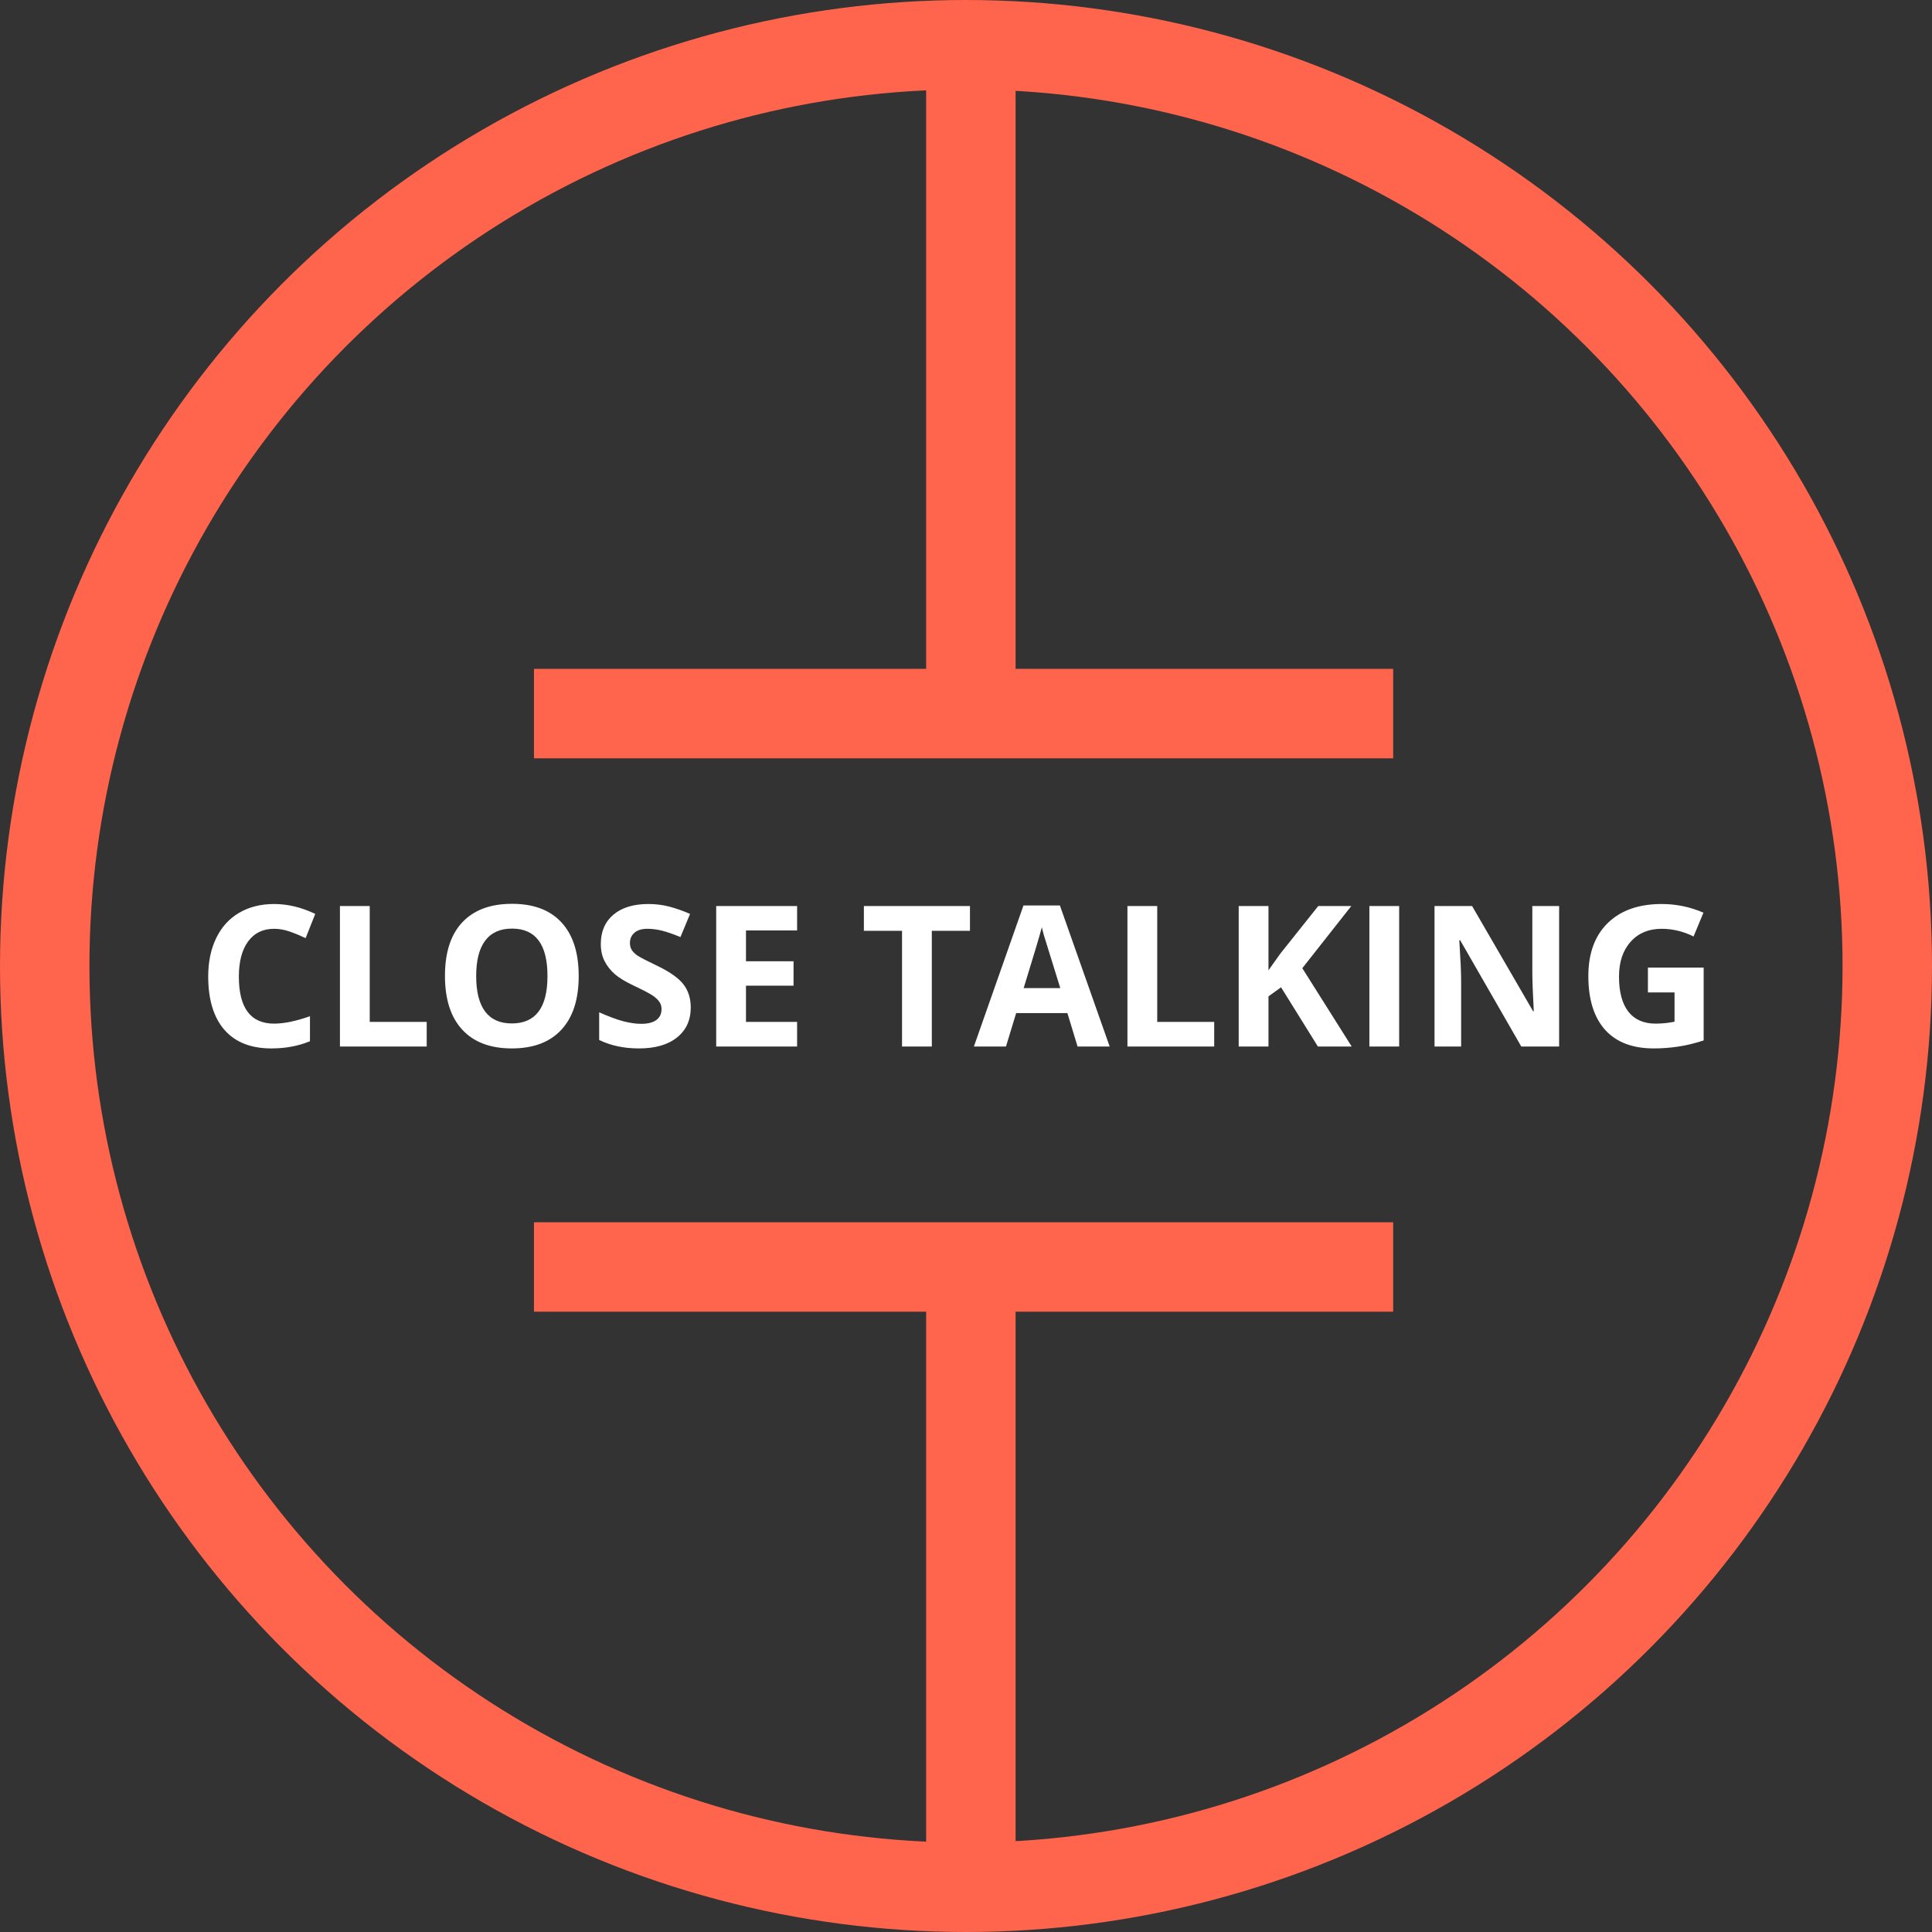 <svg width="216" height="216" viewBox="0 0 216 216" fill="none" xmlns="http://www.w3.org/2000/svg">
<rect x="0" y="0" width="216" height="216" fill="#333333" stroke="none"/>
<rect width="216" height="216" fill="black" fill-opacity="0"/>
<circle cx="108" cy="108" r="103" stroke="#FF644C" stroke-width="10" stroke-linejoin="round"/>
<path d="M108.543 3.799V79.779M108.543 79.779H155.759M108.543 79.779H59.699M108.543 211.658V141.648M108.543 141.648H155.759M108.543 141.648H59.699" stroke="#FF644C" stroke-width="10" stroke-linejoin="round"/>
<path d="M30.648 103.841C29.394 103.841 28.424 104.313 27.736 105.259C27.049 106.197 26.705 107.507 26.705 109.19C26.705 112.692 28.019 114.443 30.648 114.443C31.75 114.443 33.086 114.168 34.654 113.616V116.409C33.365 116.946 31.926 117.215 30.336 117.215C28.051 117.215 26.304 116.524 25.094 115.142C23.884 113.752 23.278 111.761 23.278 109.169C23.278 107.536 23.576 106.107 24.17 104.883C24.764 103.651 25.616 102.709 26.727 102.058C27.844 101.399 29.151 101.069 30.648 101.069C32.173 101.069 33.705 101.438 35.245 102.176L34.171 104.883C33.584 104.604 32.993 104.36 32.398 104.152C31.804 103.945 31.22 103.841 30.648 103.841ZM38.006 117V101.295H41.336V114.25H47.706V117H38.006ZM64.7 109.126C64.7 111.726 64.056 113.724 62.767 115.12C61.477 116.517 59.63 117.215 57.224 117.215C54.817 117.215 52.97 116.517 51.681 115.12C50.392 113.724 49.747 111.718 49.747 109.104C49.747 106.491 50.392 104.496 51.681 103.121C52.977 101.739 54.832 101.048 57.245 101.048C59.658 101.048 61.503 101.743 62.777 103.132C64.059 104.521 64.7 106.519 64.7 109.126ZM53.238 109.126C53.238 110.881 53.571 112.202 54.237 113.09C54.903 113.978 55.899 114.422 57.224 114.422C59.88 114.422 61.209 112.657 61.209 109.126C61.209 105.588 59.888 103.819 57.245 103.819C55.92 103.819 54.921 104.267 54.248 105.162C53.575 106.05 53.238 107.371 53.238 109.126ZM77.226 112.639C77.226 114.057 76.713 115.174 75.689 115.99C74.672 116.807 73.255 117.215 71.436 117.215C69.76 117.215 68.277 116.9 66.988 116.27V113.176C68.048 113.648 68.943 113.981 69.674 114.175C70.412 114.368 71.085 114.465 71.693 114.465C72.424 114.465 72.982 114.325 73.369 114.046C73.763 113.767 73.96 113.351 73.96 112.8C73.96 112.492 73.874 112.22 73.702 111.983C73.53 111.74 73.276 111.507 72.939 111.285C72.61 111.063 71.933 110.709 70.909 110.222C69.95 109.771 69.23 109.337 68.75 108.922C68.27 108.507 67.887 108.023 67.601 107.472C67.314 106.92 67.171 106.276 67.171 105.538C67.171 104.149 67.64 103.057 68.578 102.262C69.523 101.467 70.827 101.069 72.488 101.069C73.305 101.069 74.082 101.166 74.819 101.359C75.564 101.553 76.341 101.825 77.15 102.176L76.076 104.765C75.238 104.421 74.544 104.181 73.992 104.045C73.448 103.909 72.911 103.841 72.381 103.841C71.751 103.841 71.267 103.988 70.931 104.281C70.594 104.575 70.426 104.958 70.426 105.431C70.426 105.724 70.494 105.982 70.63 106.204C70.766 106.419 70.981 106.63 71.274 106.838C71.575 107.038 72.281 107.404 73.391 107.934C74.859 108.635 75.865 109.341 76.409 110.05C76.954 110.752 77.226 111.615 77.226 112.639ZM89.117 117H80.072V101.295H89.117V104.023H83.402V107.472H88.72V110.2H83.402V114.25H89.117V117ZM104.178 117H100.848V104.066H96.583V101.295H108.442V104.066H104.178V117ZM120.474 117L119.335 113.262H113.609L112.471 117H108.883L114.426 101.23H118.497L124.062 117H120.474ZM118.54 110.469C117.487 107.081 116.893 105.166 116.757 104.722C116.628 104.278 116.535 103.927 116.478 103.669C116.241 104.586 115.564 106.852 114.447 110.469H118.54ZM126.049 117V101.295H129.379V114.25H135.749V117H126.049ZM151.121 117H147.34L143.226 110.383L141.818 111.393V117H138.488V101.295H141.818V108.481L143.129 106.634L147.383 101.295H151.078L145.6 108.245L151.121 117ZM153.098 117V101.295H156.428V117H153.098ZM174.313 117H170.081L163.249 105.119H163.152C163.288 107.217 163.356 108.714 163.356 109.609V117H160.381V101.295H164.581L171.402 113.058H171.478C171.37 111.017 171.316 109.574 171.316 108.729V101.295H174.313V117ZM184.239 108.181H190.47V116.323C189.46 116.653 188.507 116.882 187.612 117.011C186.724 117.147 185.815 117.215 184.884 117.215C182.513 117.215 180.701 116.52 179.448 115.131C178.202 113.734 177.579 111.733 177.579 109.126C177.579 106.591 178.302 104.614 179.749 103.196C181.203 101.778 183.215 101.069 185.786 101.069C187.397 101.069 188.951 101.392 190.448 102.036L189.342 104.7C188.196 104.127 187.004 103.841 185.765 103.841C184.325 103.841 183.172 104.324 182.306 105.291C181.439 106.258 181.006 107.558 181.006 109.19C181.006 110.895 181.353 112.198 182.048 113.101C182.75 113.996 183.767 114.443 185.099 114.443C185.793 114.443 186.499 114.372 187.215 114.229V110.952H184.239V108.181Z" fill="white"/>
</svg>
